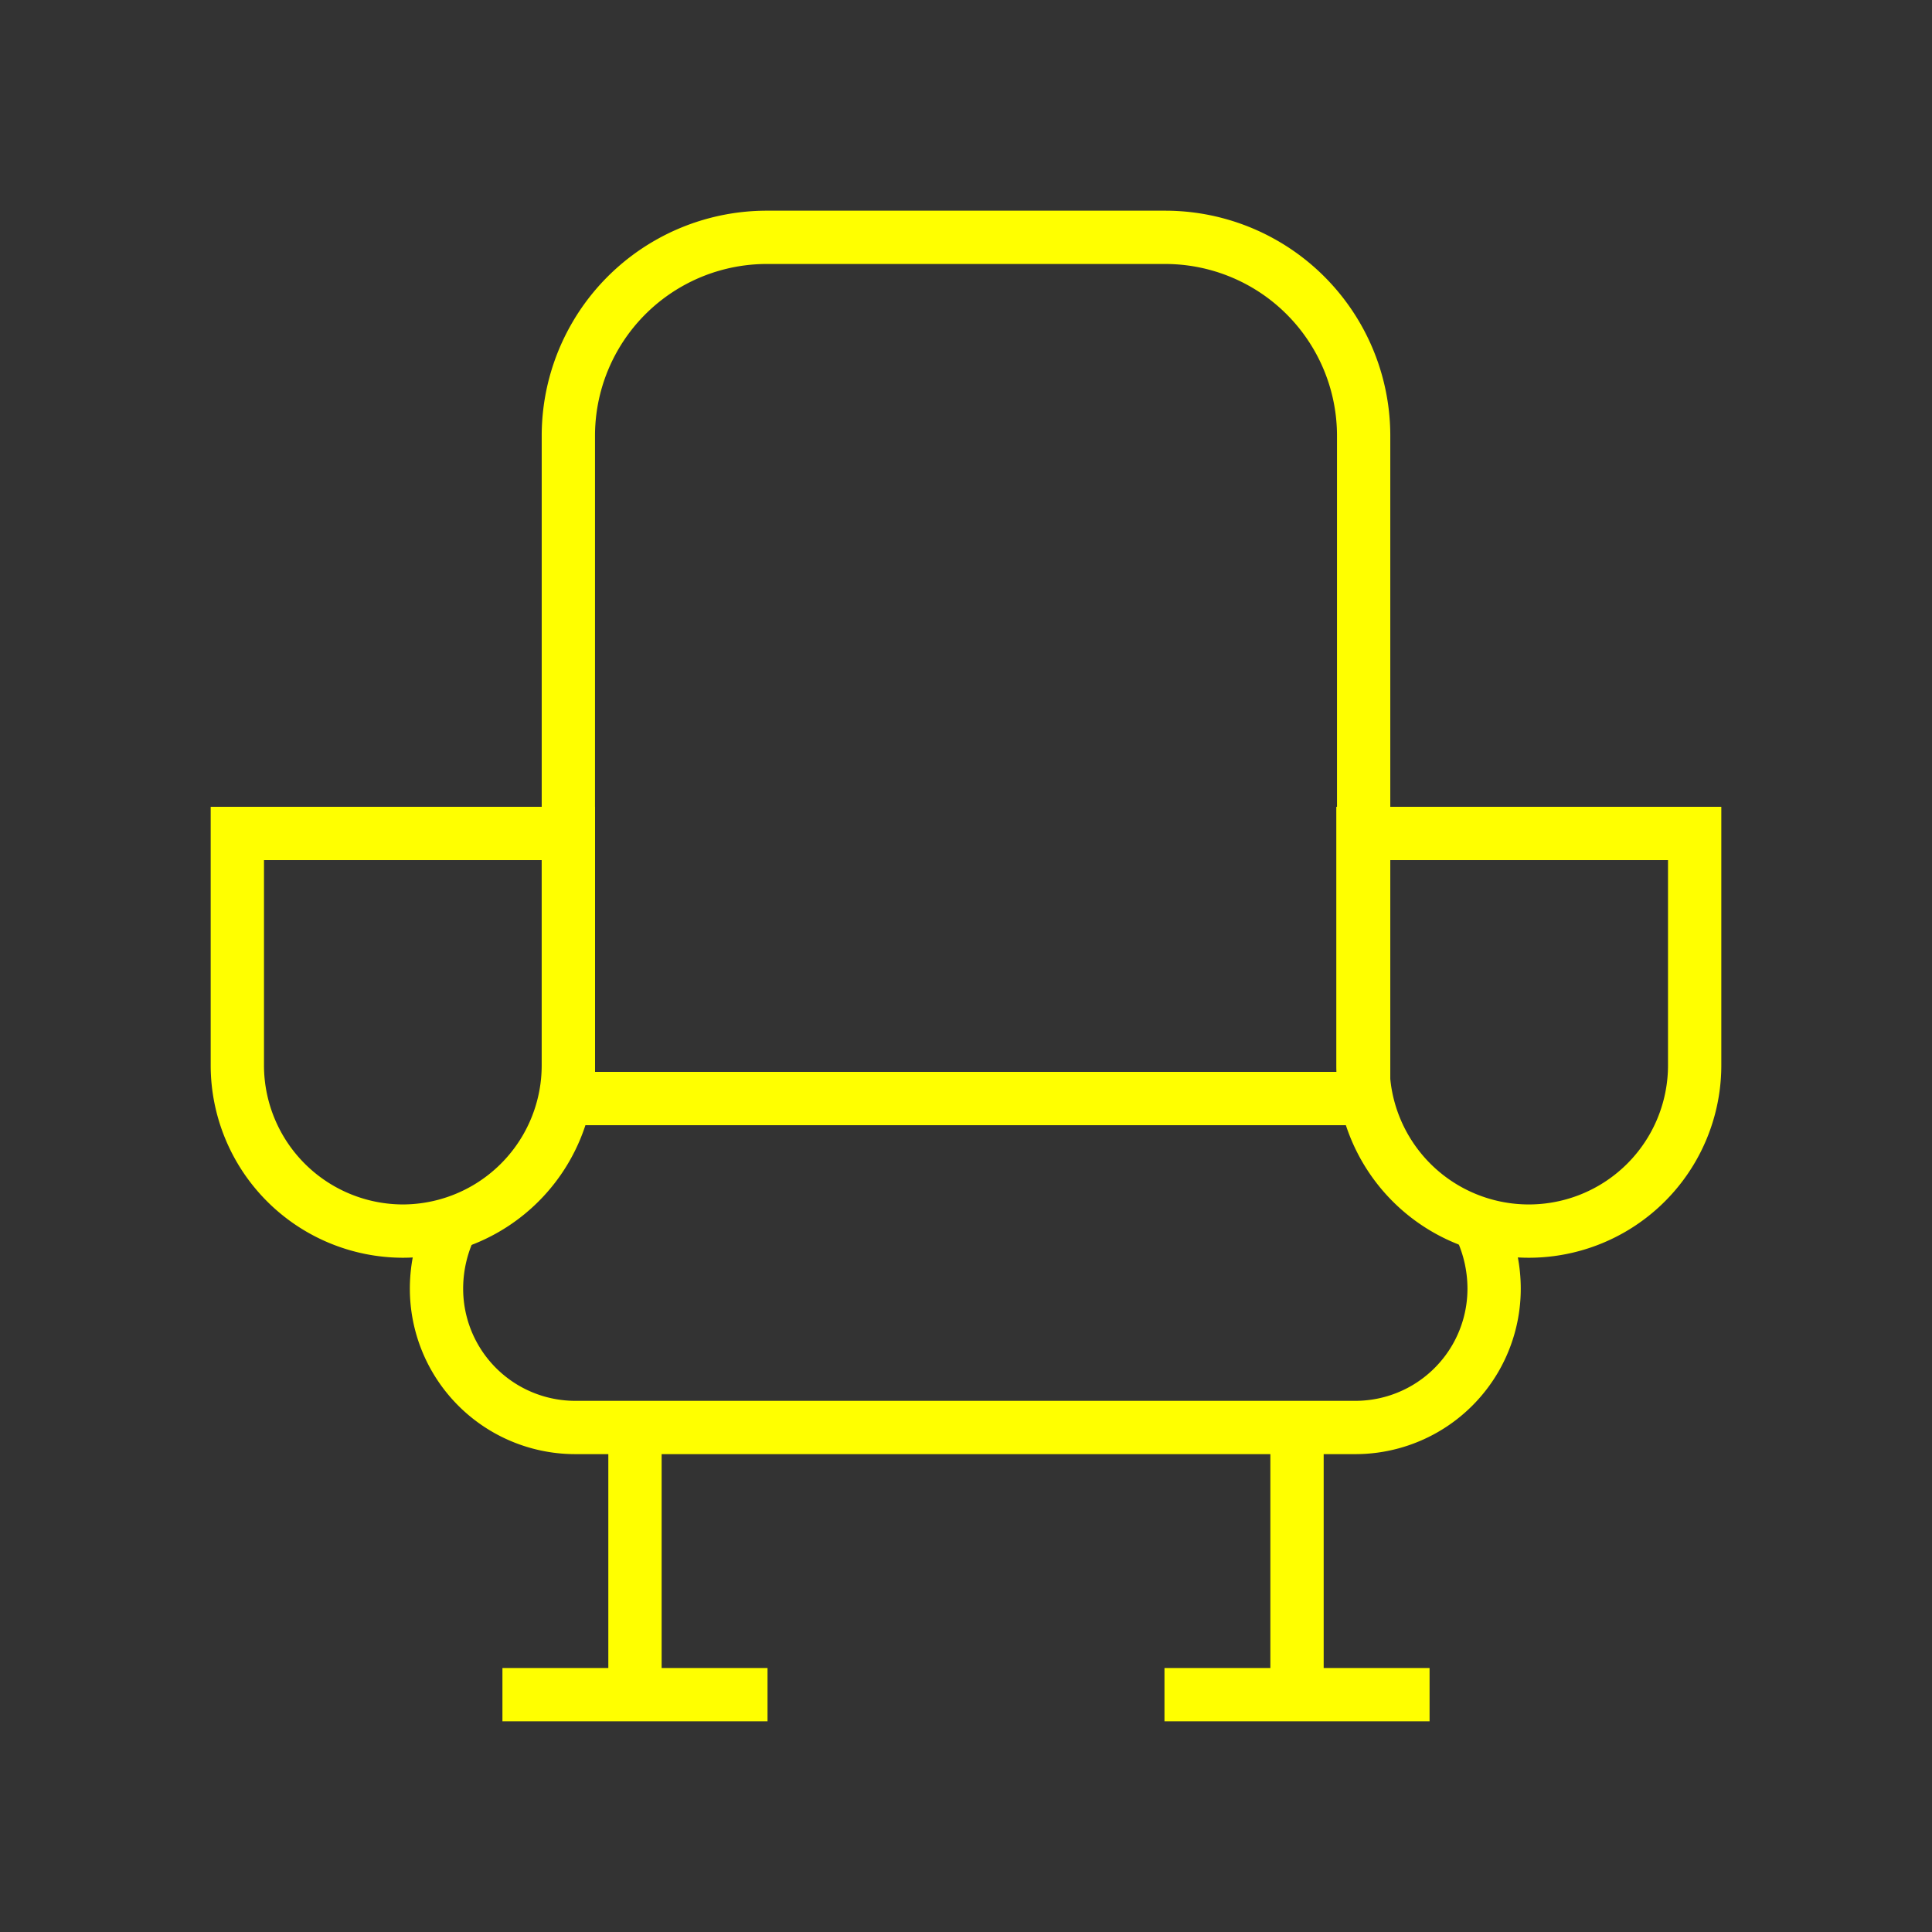 <!DOCTYPE svg PUBLIC "-//W3C//DTD SVG 1.1//EN" "http://www.w3.org/Graphics/SVG/1.1/DTD/svg11.dtd">
<!-- Uploaded to: SVG Repo, www.svgrepo.com, Transformed by: SVG Repo Mixer Tools -->
<svg width="256px" height="256px" viewBox="-1.92 -1.92 27.84 27.84" id="Layer_1" data-name="Layer 1" xmlns="http://www.w3.org/2000/svg" fill="#00adee" transform="rotate(0)matrix(1, 0, 0, 1, 0, 0)">
<rect x="-1.92" y="-1.92" width="27.84" height="27.84" fill="#333333" stroke="none"/>
<g id="SVGRepo_bgCarrier" stroke-width="0"/>
<g id="SVGRepo_tracerCarrier" stroke-linecap="round" stroke-linejoin="round"/>
<g id="SVGRepo_iconCarrier">
<defs>
<style>.cls-1{fill:none;stroke:#ffff00;stroke-miterlimit:10;stroke-width:0.768;}</style>
</defs>
<path class="cls-1" d="M9.14,1.5h5.73a2.86,2.86,0,0,1,2.86,2.86v9.55a0,0,0,0,1,0,0H6.27a0,0,0,0,1,0,0V4.36A2.86,2.86,0,0,1,9.14,1.5Z"/>
<path class="cls-1" d="M1.5,10.09H6.27a0,0,0,0,1,0,0v3.34a2.39,2.39,0,0,1-2.39,2.39h0A2.39,2.39,0,0,1,1.5,13.43V10.09A0,0,0,0,1,1.5,10.09Z"/>
<path class="cls-1" d="M17.73,10.09H22.5a0,0,0,0,1,0,0v3.34a2.39,2.39,0,0,1-2.39,2.39h0a2.39,2.39,0,0,1-2.39-2.39V10.09A0,0,0,0,1,17.73,10.09Z"/>
<path class="cls-1" d="M4.6,15.7h0a2.08,2.08,0,0,0-.23.95,2,2,0,0,0,2,2H17.61a2,2,0,0,0,2-2,2.08,2.08,0,0,0-.23-.95,0,0,0,0,1,0,0"/>
<polyline class="cls-1" points="17.79 13.98 17.73 13.91 6.27 13.91 6.21 13.98"/>
<line class="cls-1" x1="7.23" y1="22.5" x2="7.23" y2="18.68"/>
<line class="cls-1" x1="16.77" y1="22.5" x2="16.77" y2="18.68"/>
<line class="cls-1" x1="5.32" y1="22.5" x2="9.14" y2="22.5"/>
<line class="cls-1" x1="14.86" y1="22.5" x2="18.68" y2="22.5"/>
</g>
</svg>